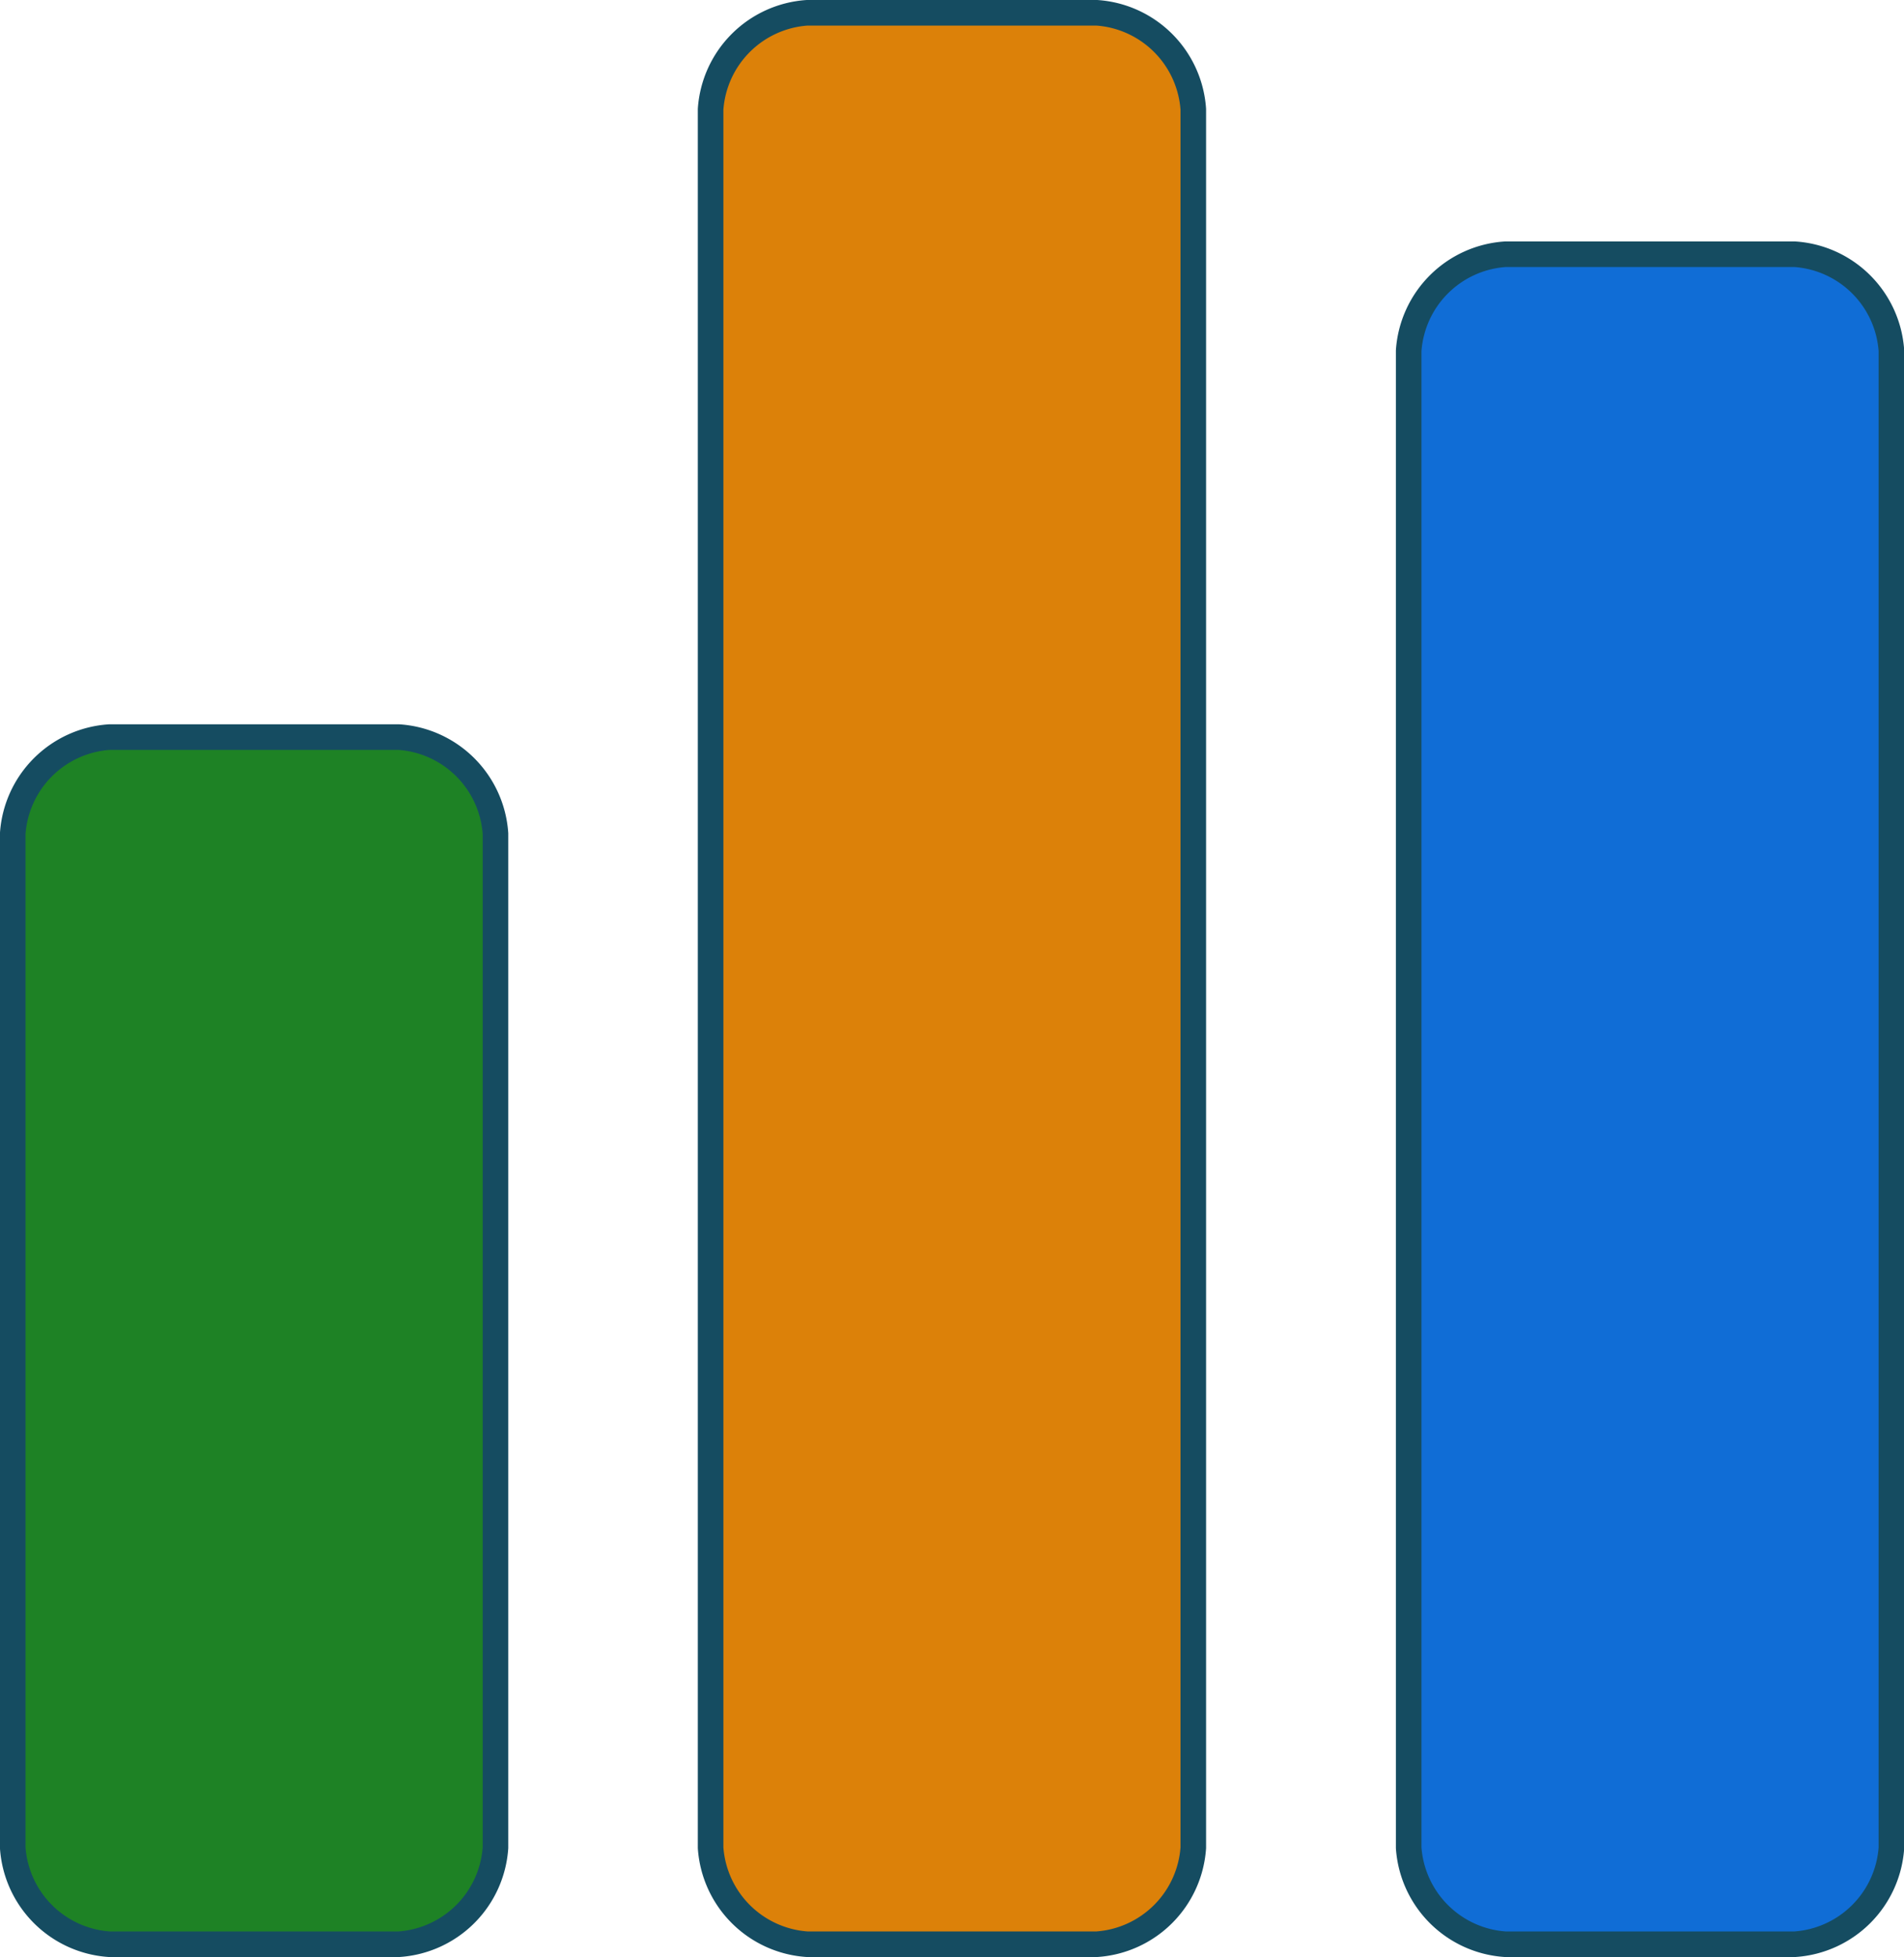 <svg xmlns="http://www.w3.org/2000/svg" width="37.236" height="38.264" viewBox="0 0 37.236 38.264">
  <g id="Group_2976" data-name="Group 2976" transform="translate(-74.082 -35.75)">
    <path id="chart-bar" d="M23.5,101.764h5.665a2.031,2.031,0,0,0,1.888-1.888V80.05a2.031,2.031,0,0,0-1.888-1.888H23.5a2.031,2.031,0,0,0-1.888,1.888V99.876A2.031,2.031,0,0,0,23.5,101.764Z" transform="translate(52.719 -28)" fill="#1e8225" stroke="#154c61" stroke-width="0.5"/>
    <path id="chart-bar-2" data-name="chart-bar" d="M38.148,101.764h5.665A2.031,2.031,0,0,0,45.7,99.876V65.888A2.031,2.031,0,0,0,43.813,64H38.148a2.031,2.031,0,0,0-1.888,1.888V99.876A2.031,2.031,0,0,0,38.148,101.764Z" transform="translate(51.719 -28)" fill="#dc8109" stroke="#154c61" stroke-width="0.5"/>
    <path id="chart-bar-3" data-name="chart-bar" d="M52.8,101.764h5.665a2.031,2.031,0,0,0,1.888-1.888V70.609a2.031,2.031,0,0,0-1.888-1.888H52.8a2.031,2.031,0,0,0-1.888,1.888V99.876A2.031,2.031,0,0,0,52.8,101.764Z" transform="translate(50.719 -28)" fill="#106dd6" stroke="#154c61" stroke-width="0.5"/>
  </g>
</svg>
